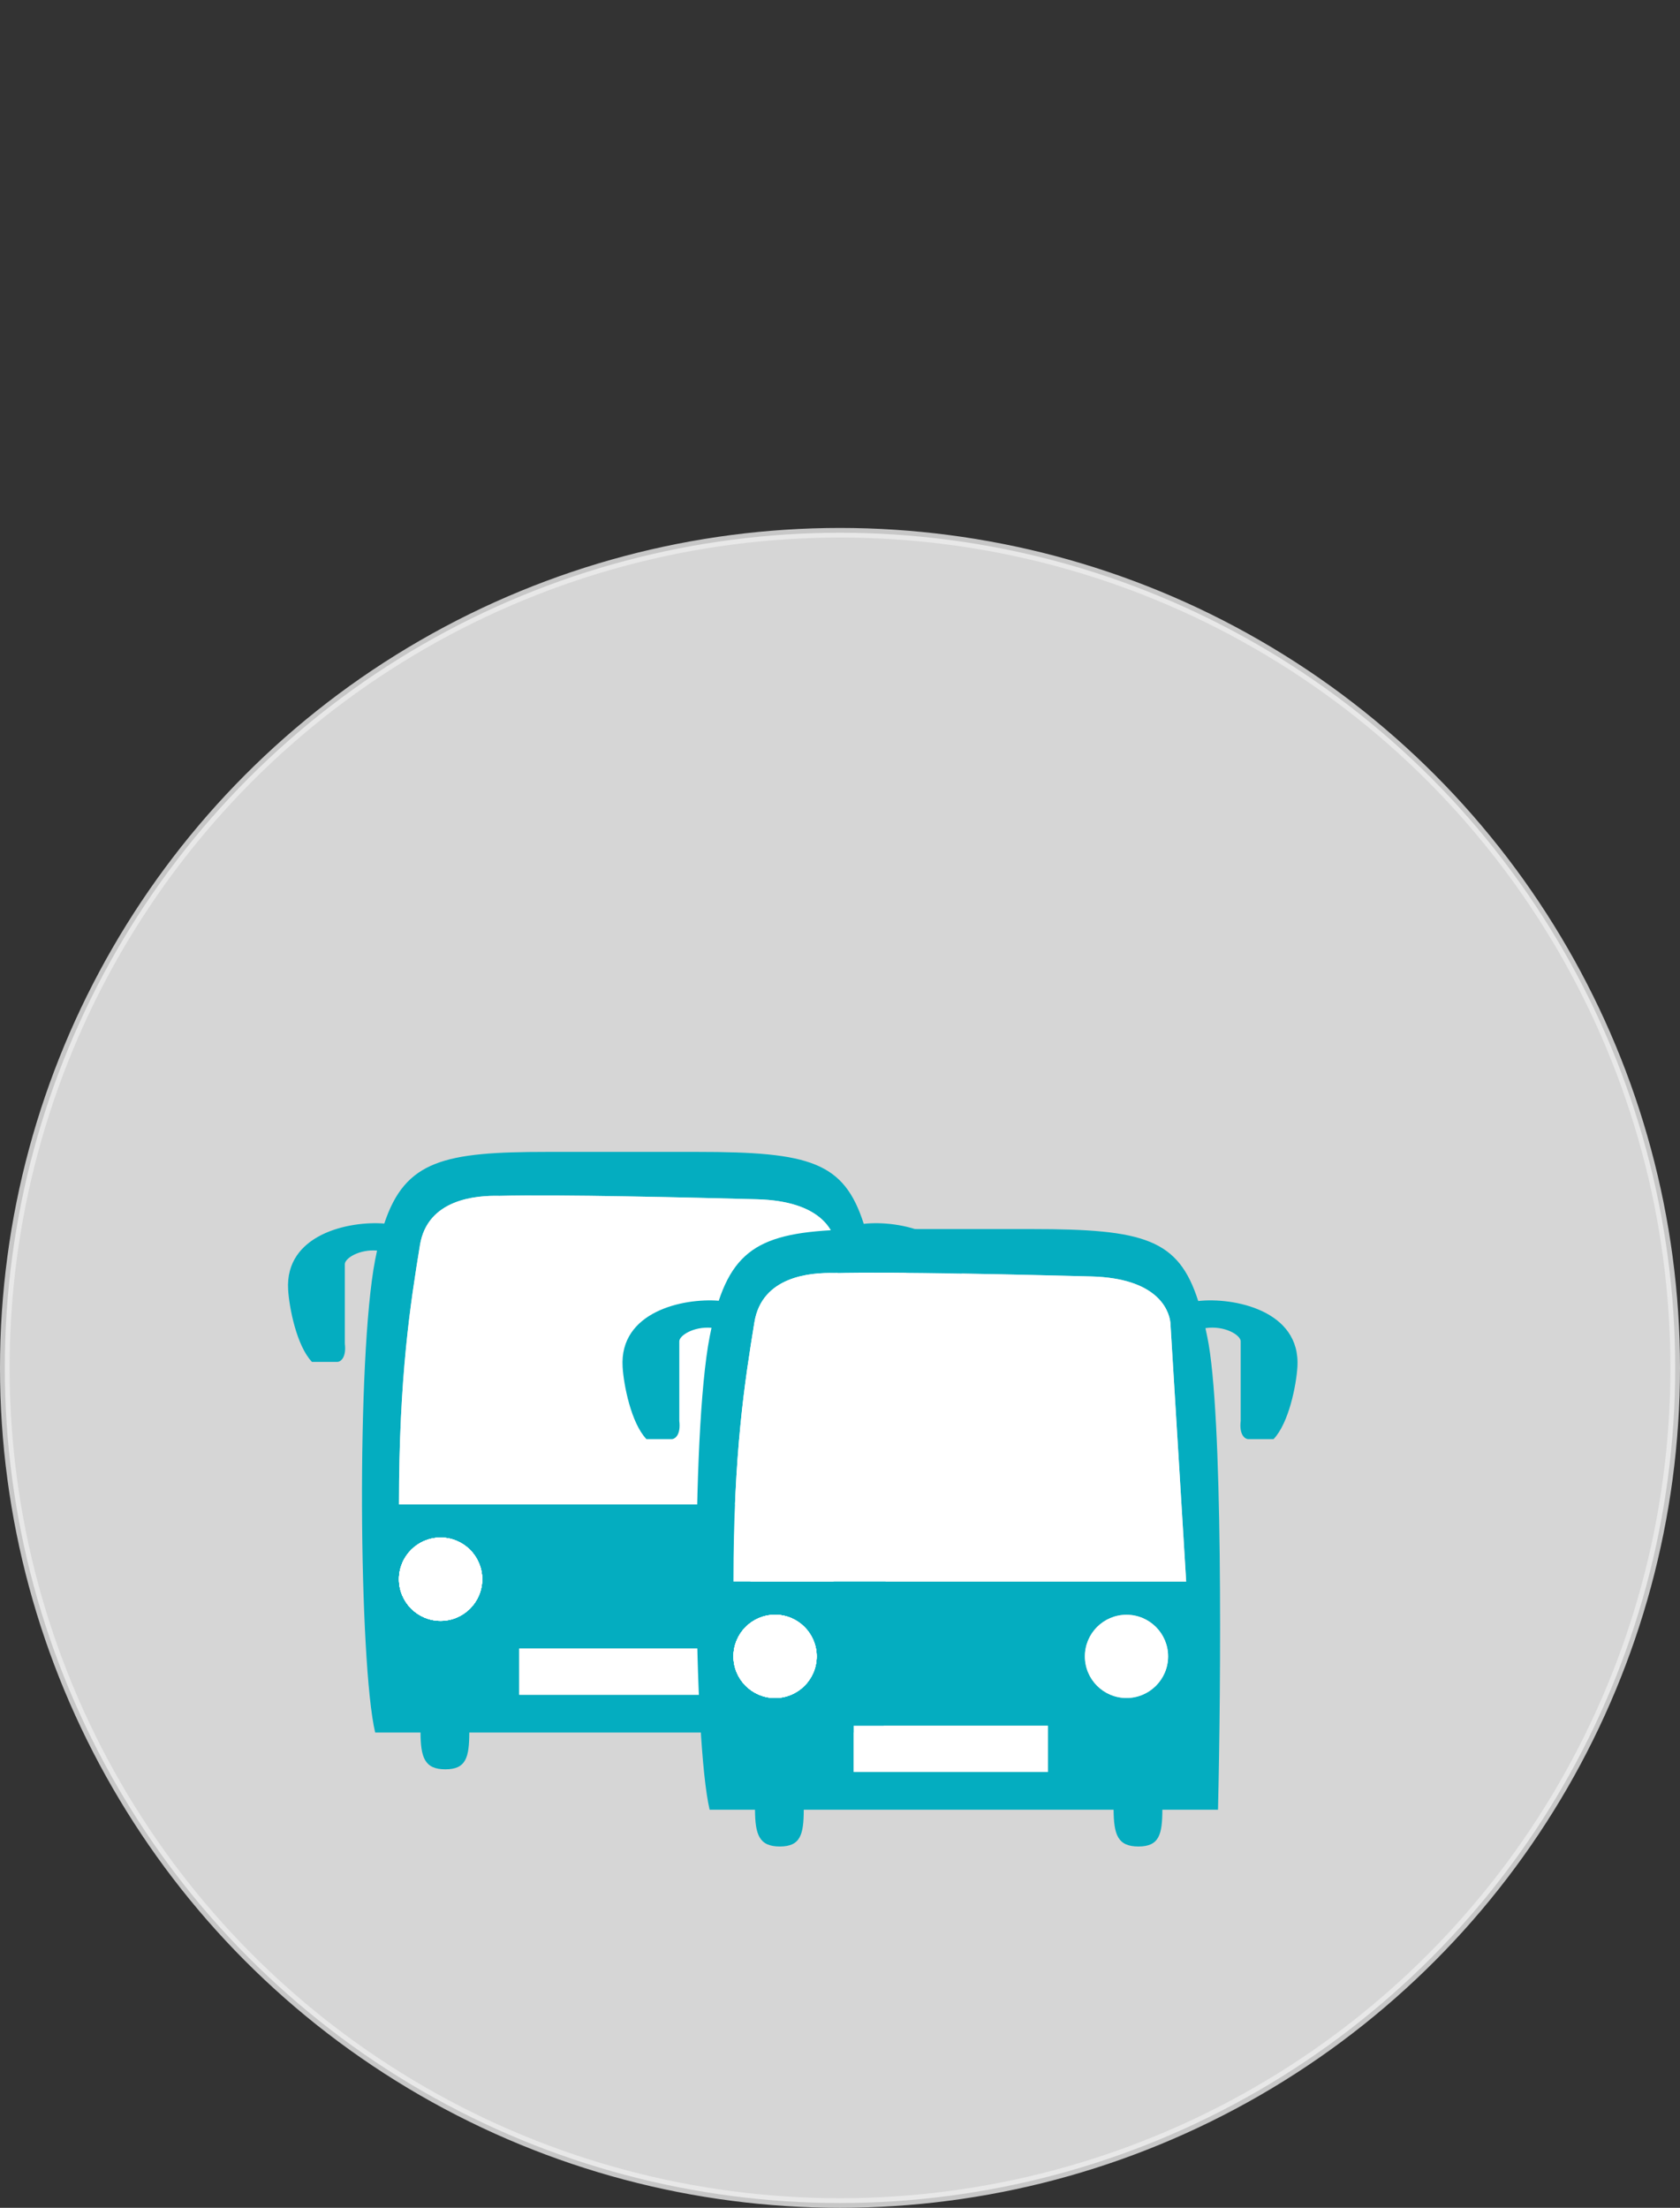 <svg width="35" height="46" viewBox="0 0 35 46" fill="none" xmlns="http://www.w3.org/2000/svg">
<rect x="0" y="0" width="35" height="46" fill="#333333" stroke="none"/>
<circle opacity="0.8" cx="17.5" cy="28.5" r="17.4" fill="white" stroke="#ECECEC" stroke-width="0.2"/>
<path fill-rule="evenodd" clip-rule="evenodd" d="M16.232 36.098H9.777C9.775 36.615 9.711 36.864 9.278 36.864C8.845 36.864 8.764 36.615 8.761 36.098H7.816C7.477 34.662 7.424 28.261 7.816 26.247C7.829 26.181 7.842 26.118 7.855 26.056C7.479 26.025 7.17 26.223 7.184 26.349V27.995C7.218 28.283 7.1 28.368 7.036 28.375H6.768H6.499C6.178 28.038 6.025 27.241 6.003 26.873C5.932 25.72 7.266 25.434 8.006 25.493C8.444 24.171 9.265 24 11.4 24H14.529C16.876 24 17.582 24.209 17.995 25.499C18.719 25.418 20.134 25.686 20.061 26.873C20.039 27.241 19.886 28.038 19.565 28.375H19.296H19.028C18.965 28.368 18.846 28.283 18.88 27.995V26.349C18.895 26.216 18.549 26.002 18.145 26.064C18.158 26.123 18.171 26.184 18.184 26.247C18.512 27.816 18.469 33.468 18.407 36.098H17.248C17.245 36.615 17.182 36.864 16.749 36.864C16.316 36.864 16.235 36.615 16.232 36.098ZM17.744 31.344H8.312C8.312 28.665 8.553 27.144 8.749 25.942C8.906 24.98 9.92 24.904 10.407 24.916C11.629 24.884 14.41 24.951 15.765 24.987C17.12 25.022 17.379 25.659 17.414 25.942L17.744 31.344ZM14.863 34.348H10.817V35.312H14.863V34.348ZM10.046 32.903C10.046 33.382 9.658 33.77 9.179 33.77C8.7 33.77 8.312 33.382 8.312 32.903C8.312 32.425 8.7 32.036 9.179 32.036C9.658 32.036 10.046 32.425 10.046 32.903ZM16.5 33.77C16.979 33.77 17.367 33.382 17.367 32.903C17.367 32.425 16.979 32.036 16.5 32.036C16.021 32.036 15.633 32.425 15.633 32.903C15.633 33.382 16.021 33.77 16.5 33.77Z" fill="#04ADC0"/>
<rect x="10.817" y="34.348" width="4.046" height="0.963" fill="white"/>
<circle cx="9.179" cy="32.903" r="0.867" fill="white"/>
<circle cx="9.179" cy="32.903" r="0.867" fill="white"/>
<circle cx="9.179" cy="32.903" r="0.867" fill="white"/>
<circle cx="9.179" cy="32.903" r="0.867" fill="white"/>
<circle cx="9.179" cy="32.903" r="0.867" fill="white"/>
<circle cx="16.5" cy="32.903" r="0.867" fill="white"/>
<path d="M17.744 31.344H8.312C8.312 28.665 8.553 27.144 8.749 25.942C8.906 24.98 9.92 24.904 10.407 24.916C11.628 24.884 14.41 24.951 15.765 24.987C17.12 25.022 17.379 25.659 17.414 25.942L17.744 31.344Z" fill="white"/>
<path fill-rule="evenodd" clip-rule="evenodd" d="M23.2 37.706H16.745C16.743 38.223 16.679 38.472 16.246 38.472C15.813 38.472 15.733 38.223 15.729 37.706H14.784C14.445 36.27 14.392 29.869 14.784 27.855C14.797 27.79 14.81 27.726 14.823 27.665C14.448 27.633 14.138 27.831 14.152 27.957V29.604C14.186 29.891 14.068 29.977 14.004 29.984H13.736H13.467C13.146 29.646 12.993 28.85 12.971 28.481C12.901 27.328 14.233 27.042 14.974 27.101C15.412 25.779 16.233 25.608 18.368 25.608H21.497C23.844 25.608 24.55 25.817 24.963 27.107C25.687 27.026 27.102 27.294 27.029 28.481C27.007 28.85 26.854 29.646 26.533 29.984H26.264H25.996C25.932 29.977 25.814 29.891 25.848 29.604V27.957C25.863 27.824 25.517 27.61 25.113 27.672C25.126 27.731 25.139 27.792 25.152 27.855C25.48 29.424 25.438 35.076 25.375 37.706H24.216C24.214 38.223 24.15 38.472 23.717 38.472C23.284 38.472 23.204 38.223 23.2 37.706ZM24.712 32.952H15.28C15.28 30.273 15.521 28.752 15.717 27.55C15.874 26.588 16.888 26.512 17.375 26.524C18.596 26.492 21.378 26.56 22.733 26.595C24.088 26.63 24.347 27.267 24.382 27.55L24.712 32.952ZM21.831 35.956H17.785V36.92H21.831V35.956ZM17.014 34.511C17.014 34.99 16.626 35.378 16.147 35.378C15.668 35.378 15.28 34.99 15.28 34.511C15.28 34.032 15.668 33.644 16.147 33.644C16.626 33.644 17.014 34.032 17.014 34.511ZM23.468 35.378C23.947 35.378 24.335 34.99 24.335 34.511C24.335 34.032 23.947 33.644 23.468 33.644C22.99 33.644 22.601 34.032 22.601 34.511C22.601 34.99 22.99 35.378 23.468 35.378Z" fill="#04ADC0"/>
<rect x="17.785" y="35.956" width="4.046" height="0.963" fill="white"/>
<circle cx="16.147" cy="34.511" r="0.867" fill="white"/>
<circle cx="16.147" cy="34.511" r="0.867" fill="white"/>
<circle cx="16.147" cy="34.511" r="0.867" fill="white"/>
<circle cx="16.147" cy="34.511" r="0.867" fill="white"/>
<circle cx="16.147" cy="34.511" r="0.867" fill="white"/>
<circle cx="23.469" cy="34.511" r="0.867" fill="white"/>
<path d="M24.712 32.952H15.28C15.28 30.273 15.521 28.753 15.717 27.55C15.874 26.588 16.888 26.512 17.375 26.524C18.597 26.492 21.378 26.56 22.733 26.595C24.088 26.63 24.347 27.267 24.383 27.55L24.712 32.952Z" fill="white"/>
</svg>
